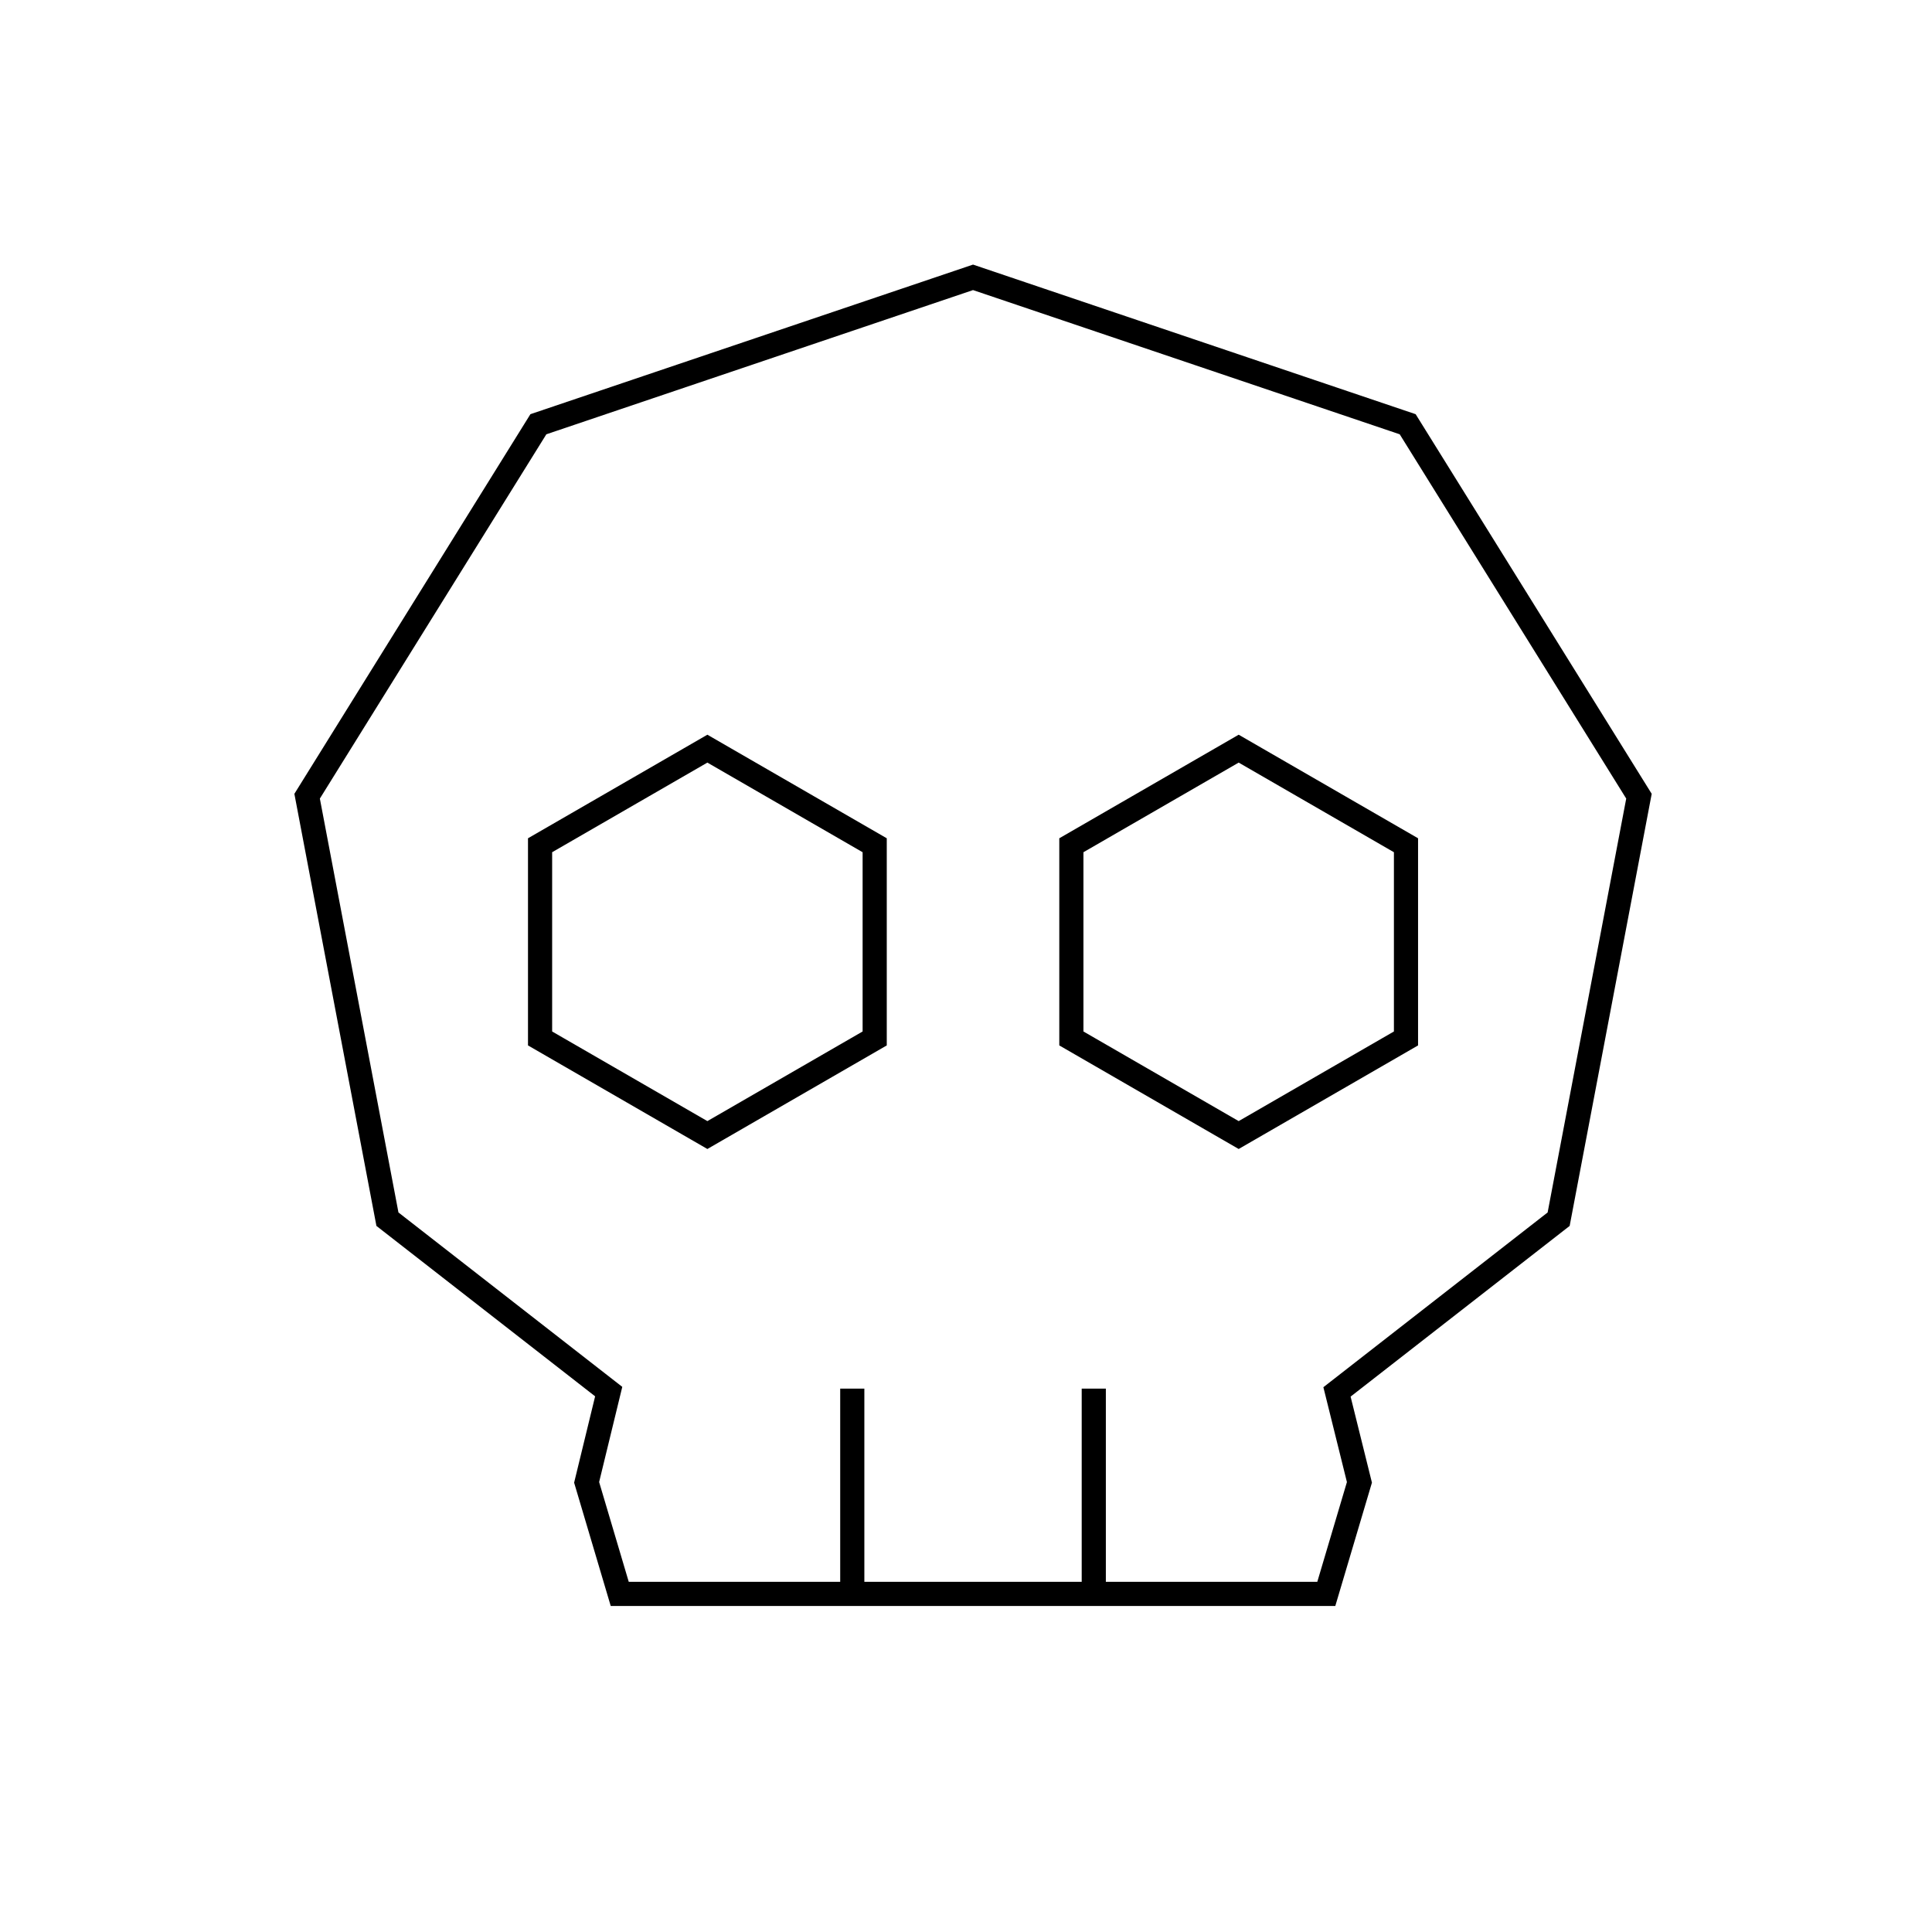 <svg viewBox="0 0 80 80" fill="none">
  <path d="M35.291 58V66M45.291 58V66M40.291 11.484L58.289 17.567L67.866 32.969L64.54 50.484L55.362 57.636L56.291 61.381L54.919 66H25.662L24.291 61.381L25.205 57.623L16.043 50.484L12.717 32.969L22.293 17.567L40.291 11.484ZM29.291 31L36.219 35V43L29.291 47L22.363 43V35L29.291 31ZM51.291 31L58.219 35V43L51.291 47L44.363 43V35L51.291 31Z" stroke="currentColor" stroke-linecap="square" />
</svg>